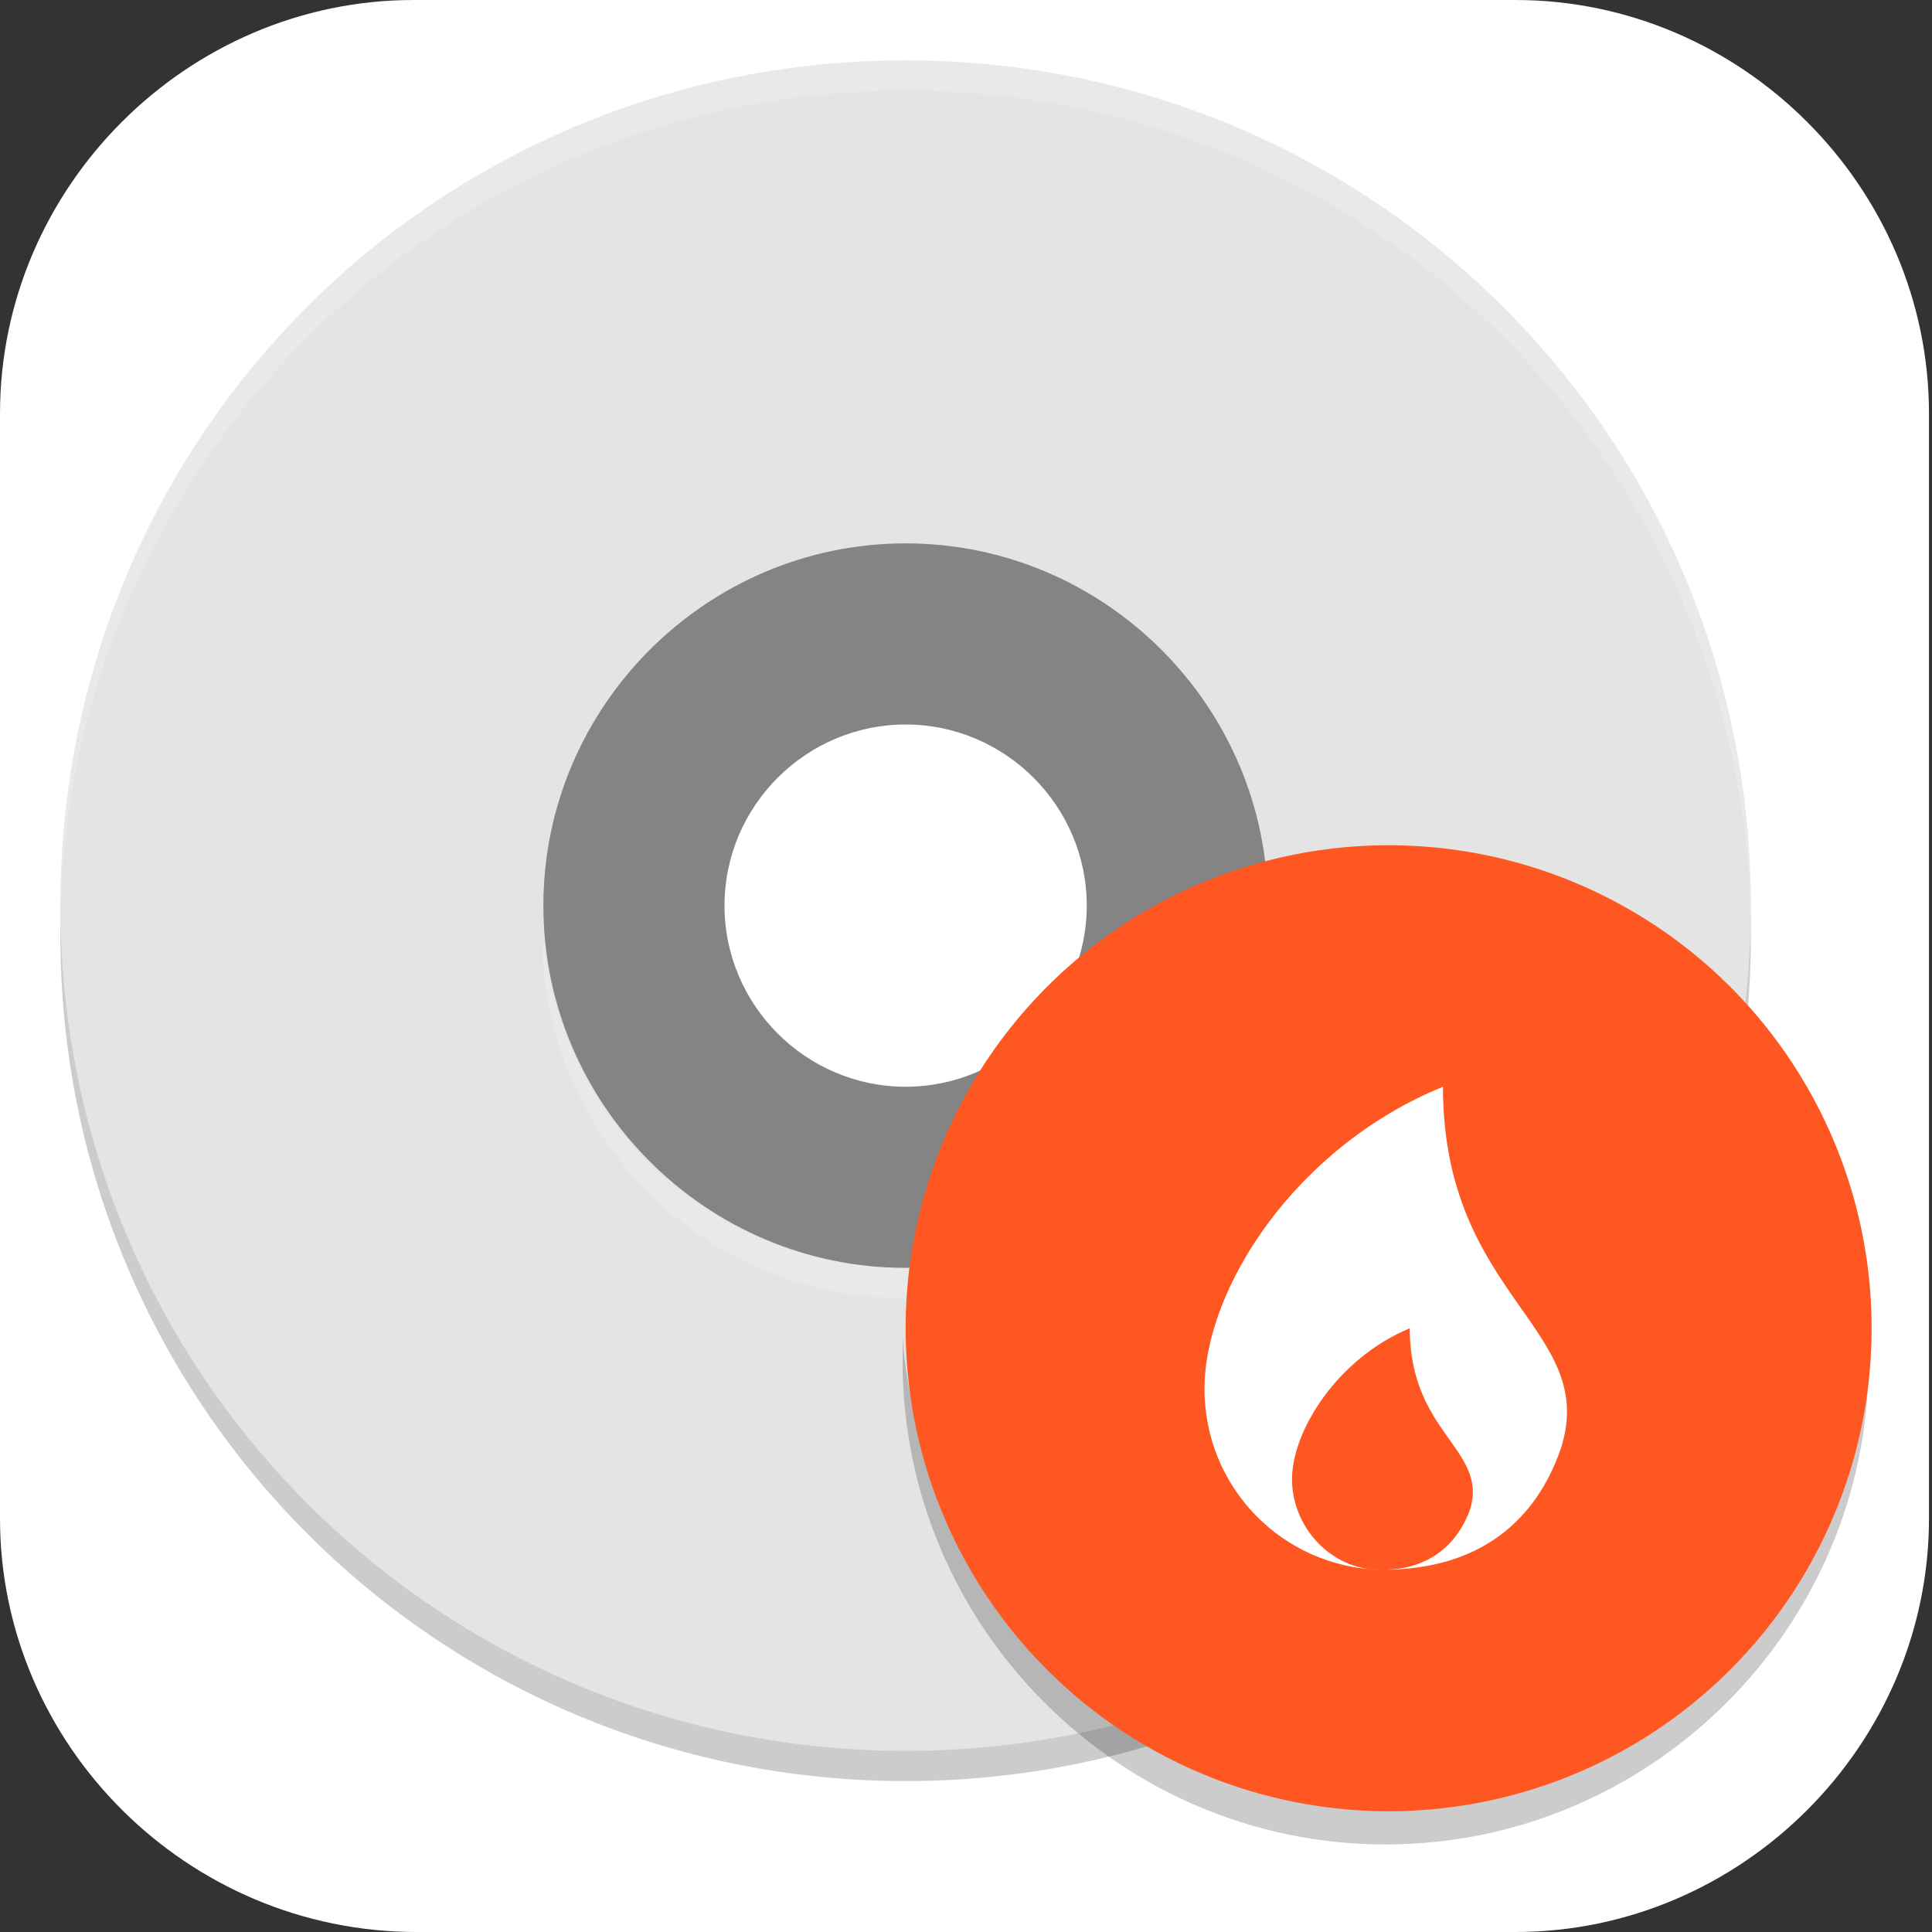 <?xml version="1.0" encoding="UTF-8"?>
<svg id="_图层_1" xmlns="http://www.w3.org/2000/svg" version="1.1" viewBox="0 0 64 64" width="16" height="16">
  <rect x="0" y="0" width="64" height="64" fill="#333333" stroke="none"/>
  <!-- Generator: Adobe Illustrator 29.0.1, SVG Export Plug-In . SVG Version: 2.1.0 Build 192)  -->
  <defs>
    <style>
      .st0 {
        fill: none;
        stroke: #4f4f4f;
        stroke-width: 4px;
      }

      .st1, .st2, .st3, .st4 {
        isolation: isolate;
        opacity: .2;
      }

      .st1, .st5, .st4, .st6 {
        display: none;
      }

      .st7 {
        fill: #848484;
      }

      .st8, .st3, .st4 {
        fill: #fff;
      }

      .st9 {
        fill: #4f4f4f;
        fill-rule: evenodd;
      }

      .st10 {
        fill: #ff5722;
      }

      .st6, .st11 {
        fill: #e4e4e4;
      }
    </style>
  </defs>
  <path class="st8" d="M50.3,64H13.8c-7.6,0-13.8-6.2-13.8-13.7V13.7C0,6.2,6.2,0,13.7,0h36.5c7.5,0,13.7,6.2,13.7,13.7v36.6c0,7.5-6.2,13.7-13.7,13.7h0Z"/>
  <g class="st5">
    <path class="st1" d="M0,59.2v2.3c0,1.8,1.8,3.2,4,3.2h55.9c2.2,0,4-1.4,4-3.2v-2.3c0,1.8-1.8,3.2-4,3.2H4c-2.2,0-4-1.4-4-3.2h0Z"/>
    <path class="st6" d="M63.9,60.3V3.2c0-1.8-1.8-3.2-4-3.2H4C1.8,0,0,1.4,0,3.2v57.2c0,1.8,1.8,3.2,4,3.2h55.9c2.2,0,4-1.4,4-3.2Z"/>
    <path class="st0" d="M8,13.6h26.4s18.9.8,18.9,18.2c0,17.4-18.9,18.2-18.9,18.2H8"/>
    <path class="st9" d="M13.3,12.7v44h-5.3l8,4.5,8-4.5h-5.3V12.7h-5.3Z"/>
    <path class="st4" d="M4,0C1.8,0,0,1.4,0,3.2v1.1C0,2.6,1.8,1.1,4,1.1h55.9c2.2,0,4,1.4,4,3.2v-1.1c0-1.8-1.8-3.2-4-3.2H4Z"/>
  </g>
  <g>
    <path class="st2" d="M30,3C14.4,3,2,15.5,2,31s12.5,28,28,28,28-12.5,28-28S45.5,3,30,3ZM30,19c6.6,0,12,5.4,12,12s-5.4,12-12,12-12-5.4-12-12,5.4-12,12-12Z"/>
    <path class="st7" d="M30,15c-8.3,0-15,6.7-15,15s6.7,15,15,15,15-6.7,15-15-6.7-15-15-15ZM30,24c3.3,0,6,2.7,6,6s-2.7,6-6,6-6-2.7-6-6,2.7-6,6-6Z"/>
    <path class="st11" d="M30,2C14.4,2,2,14.5,2,30s12.5,28,28,28,28-12.5,28-28S45.5,2,30,2ZM30,18c6.6,0,12,5.4,12,12s-5.4,12-12,12-12-5.4-12-12,5.4-12,12-12Z"/>
    <path class="st3" d="M30,2C14.4,2,2,14.5,2,30s0,.2,0,.3C2.3,15.2,14.7,3,30,3s27.6,12.1,28,27.3c0-.1,0-.2,0-.3,0-15.5-12.5-28-28-28ZM18,31c0,.3,0,.7,0,1,0,.2,0,.3,0,.5,0-.2,0-.3,0-.5.5,6.2,5.7,11,11.9,11,6.2,0,11.4-4.8,11.9-11,0,.2,0,.4,0,.6,0-.2,0-.4,0-.6,0-.3,0-.7,0-1-.5,6.2-5.7,11-11.9,11-6.2,0-11.4-4.8-11.9-11Z"/>
    <path class="st2" d="M61.9,43.9c-.5,8.5-7.5,15.1-16,15.2-8.4,0-15.4-6.5-16-14.8,0,.3,0,.6,0,.8,0,8.8,7.2,16,16,16s16-7.2,16-16c0-.4,0-.8,0-1.2h0Z"/>
    <circle class="st10" cx="46" cy="44" r="16"/>
    <path class="st8" d="M47.8,36c-4.9,2-7.9,6.7-7.9,10s2.6,5.9,5.8,6c-1.6,0-2.9-1.4-2.9-3s1.5-4,3.9-5c0,3.5,2.6,4,2,6-.4,1.1-1.3,2-2.9,2,0,0,0,0,0,0,3.3,0,5.1-1.7,5.9-4,1.3-4-3.9-5-3.9-12h0Z"/>
  </g>
</svg>